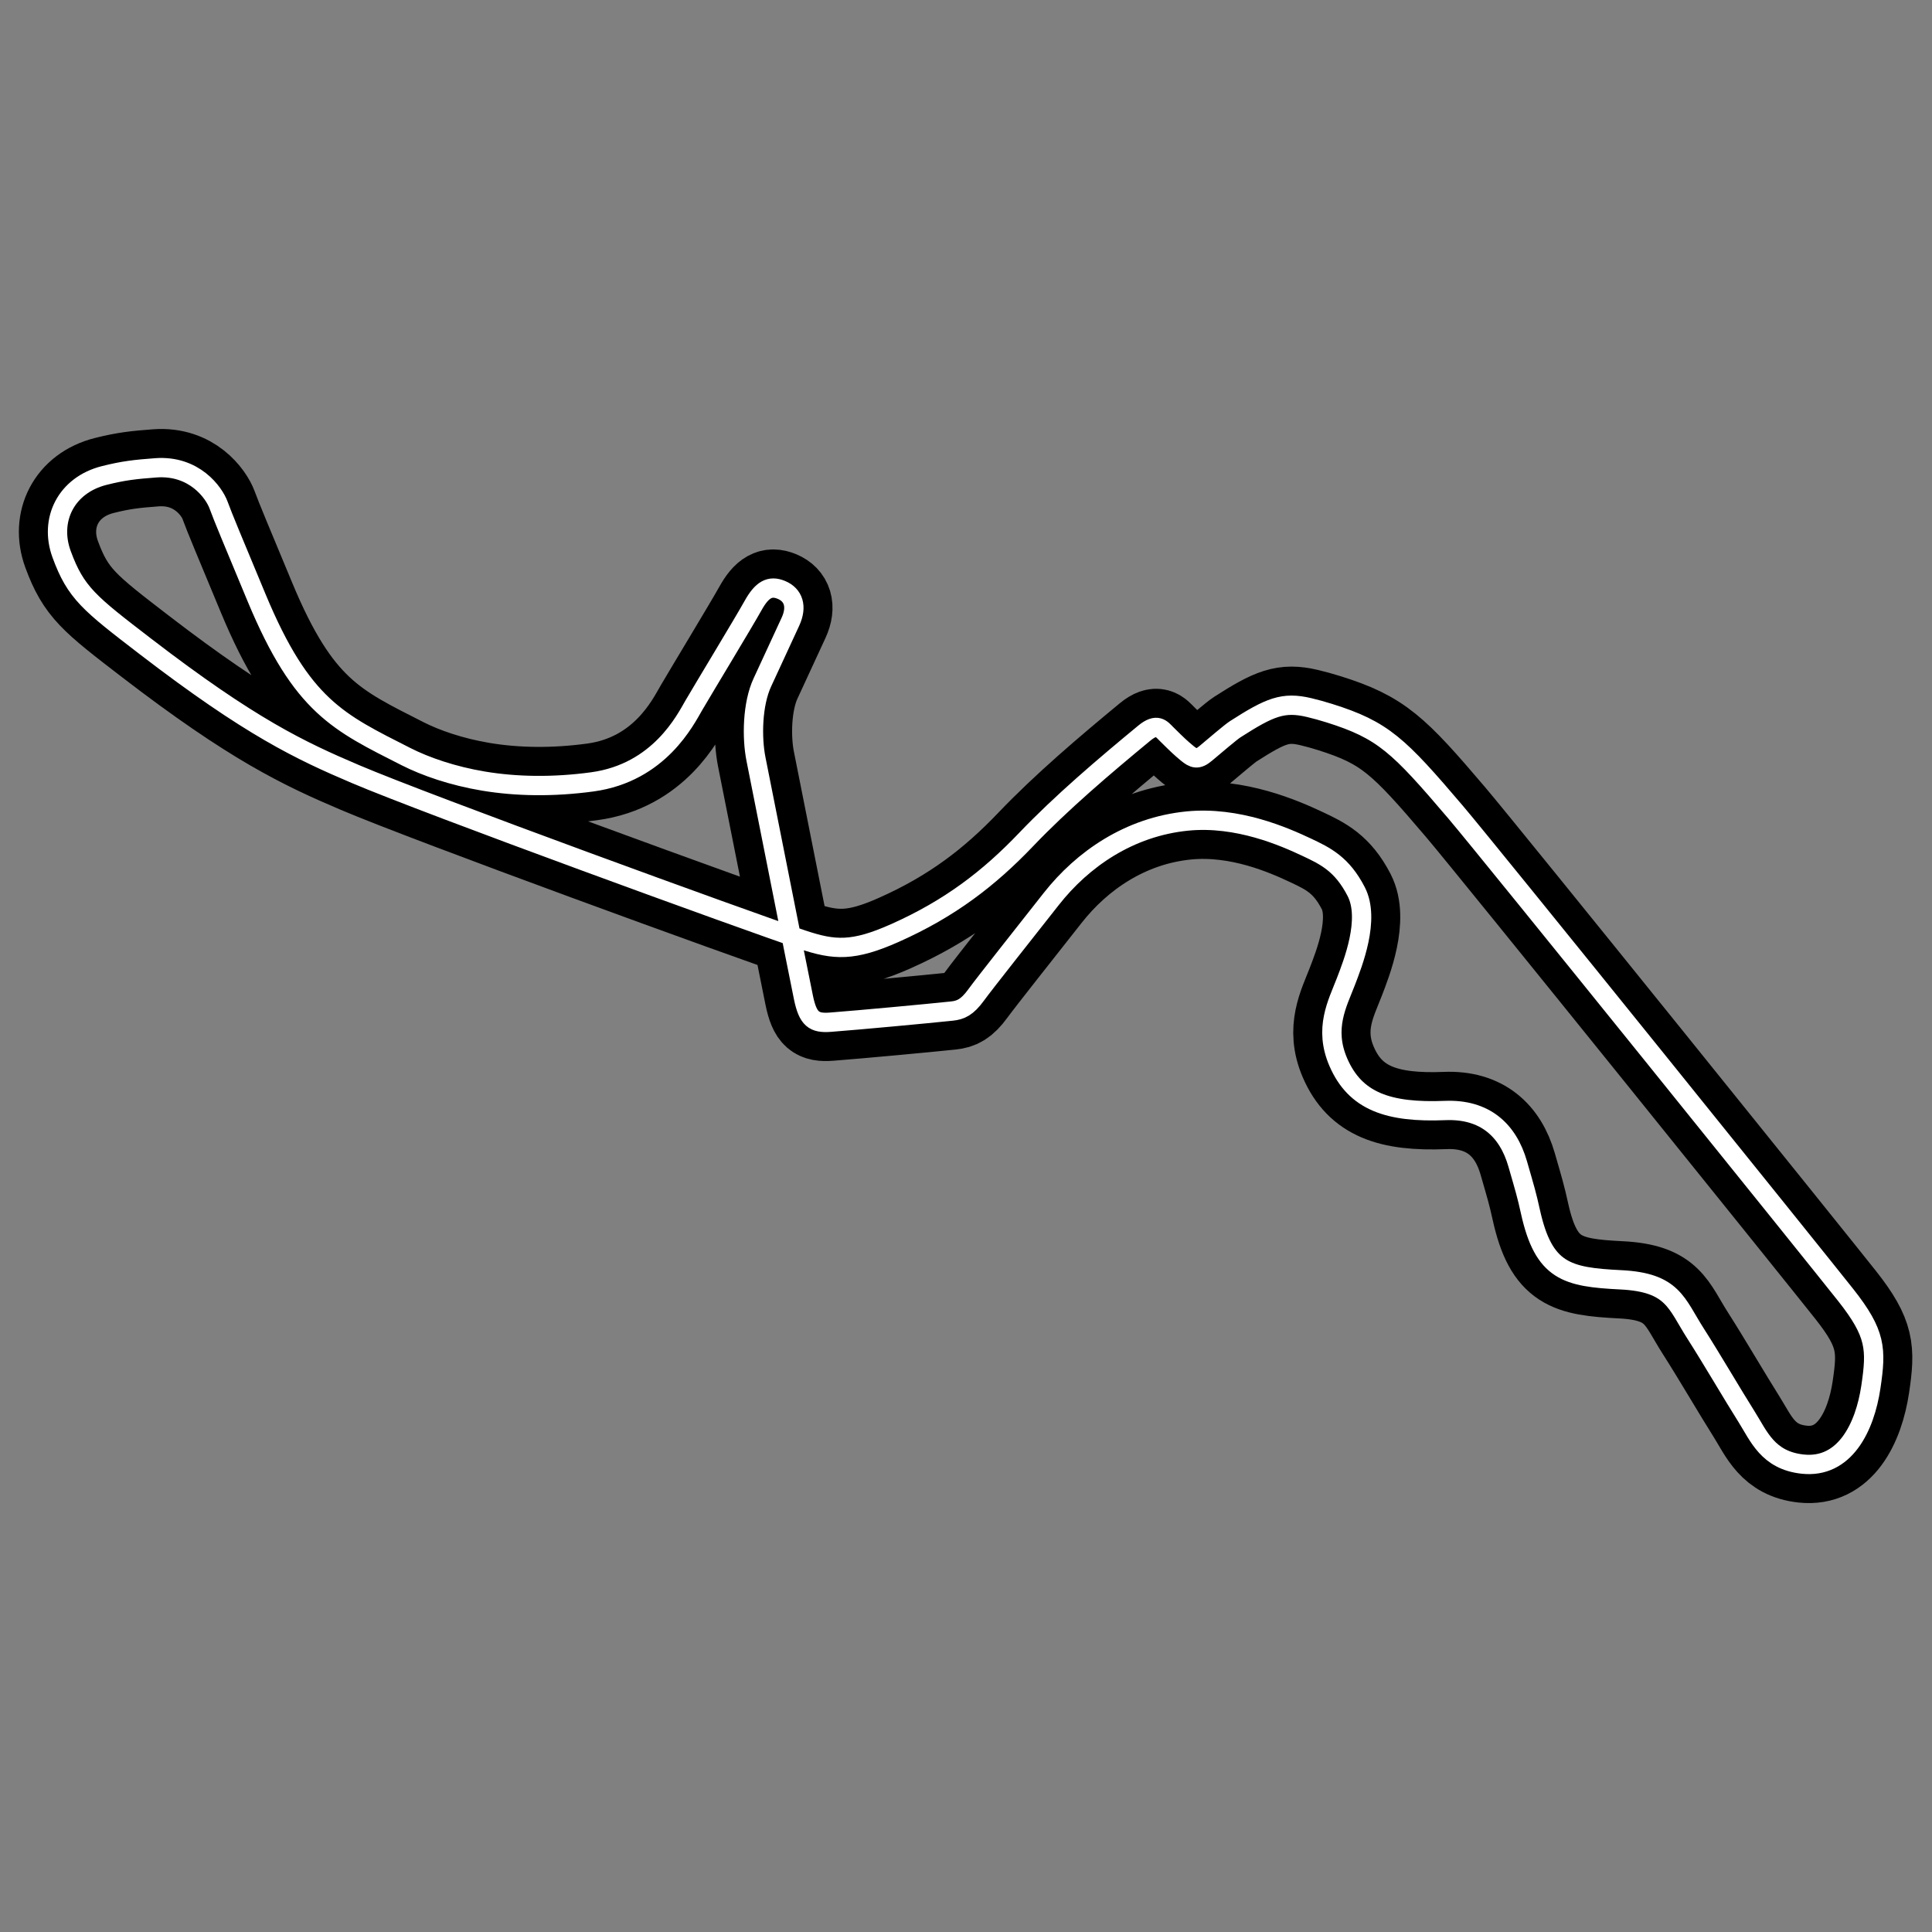 <svg width="500" height="500" xml:space="preserve" xmlns="http://www.w3.org/2000/svg">
    <rect width="100%" height="100%" fill="#808080" stroke="none"/>
    <path style="fill: none; stroke: #000; stroke-width: 20; stroke-linejoin: round; stroke-dasharray: none; stroke-opacity: 1;" d="M214.902 264.546c-4.263.328-5.803-.797-6.964-6.36-1.16-5.565-10.35-52.063-12.284-61.7-1.12-5.576-.962-14.257 1.644-19.872 2.999-6.458 5.822-12.607 7.255-15.698 1.836-3.975.773-6.955-2.322-8.247-2.978-1.244-5.03-.101-7.35 4.074-2.322 4.173-12.672 21.262-15.283 25.733-2.153 3.687-8.92 17.507-26.309 19.871-10.163 1.38-19.687 1.207-28.146-.199-7.964-1.324-15.005-3.757-20.119-6.358-17.369-8.84-26.889-12.917-38.592-41.034-6.216-14.93-8.706-20.865-9.866-24.045-1.16-3.18-6.259-10.384-16.25-9.637-5.32.397-8.334.725-13.348 1.987-9.865 2.484-14.279 11.485-11.026 20.368 3.675 10.035 7.145 12.684 21.666 23.845 27.276 20.965 40.187 27.009 54.455 33.086 18.664 7.949 100.496 37.755 115.585 42.823 8.293 2.785 13.156 3.078 23.89-1.69 14.312-6.358 24.468-14.207 34.047-24.242 9.108-9.546 20.215-18.976 30.565-27.522 3.32-2.742 4.453-1.049 5.706.199 3 2.98 3.77 3.676 5.32 4.967 1.752 1.463 2.812 1.8 4.836.1 2.128-1.789 6.544-5.557 7.643-6.258 8.992-5.762 12.435-7.209 19.143-5.619 1.707.405 3.45.887 5.23 1.446 13.93 4.372 17.894 8.247 32.694 25.634 8.66 10.175 94.452 116.714 100.98 124.992 7.834 9.934 7.94 13.91 6.482 23.744-1.546 10.433-6.74 21.182-17.704 19.971-8.994-.993-11.294-7.23-14.509-12.32-3.577-5.663-9.067-15.082-13.154-21.461-5.028-7.85-5.807-13.238-19.345-13.91-14.025-.695-19.964-2.105-23.407-17.685-.967-4.372-1.38-5.691-3.289-12.32-2.513-8.744-8.513-14.227-18.764-13.811-14.702.596-23.273-2.344-27.661-12.519-3.772-8.743-.236-15.137 1.933-20.765 1.837-4.77 6.382-16.195 2.71-23.35-3.676-7.153-7.966-9.22-12.866-11.524-5.707-2.683-17.812-8.054-30.855-6.757-14.994 1.49-27.083 9.837-35.207 20.17-6.979 8.877-17.12 21.656-19.442 24.839-2.321 3.181-3.96 3.926-6.287 4.173-6.577.693-23.699 2.285-31.435 2.881z" />
    <path style="fill: none; stroke: #fff; stroke-width: 5; stroke-linejoin: round; stroke-dasharray: none; stroke-opacity: 1;" d="M214.902 264.546c-4.263.328-5.803-.797-6.964-6.36-1.16-5.565-10.35-52.063-12.284-61.7-1.12-5.576-.962-14.257 1.644-19.872 2.999-6.458 5.822-12.607 7.255-15.698 1.836-3.975.773-6.955-2.322-8.247-2.978-1.244-5.03-.101-7.35 4.074-2.322 4.173-12.672 21.262-15.283 25.733-2.153 3.687-8.92 17.507-26.309 19.871-10.163 1.38-19.687 1.207-28.146-.199-7.964-1.324-15.005-3.757-20.119-6.358-17.369-8.84-26.889-12.917-38.592-41.034-6.216-14.93-8.706-20.865-9.866-24.045-1.16-3.18-6.259-10.384-16.25-9.637-5.32.397-8.334.725-13.348 1.987-9.865 2.484-14.279 11.485-11.026 20.368 3.675 10.035 7.145 12.684 21.666 23.845 27.276 20.965 40.187 27.009 54.455 33.086 18.664 7.949 100.496 37.755 115.585 42.823 8.293 2.785 13.156 3.078 23.89-1.69 14.312-6.358 24.468-14.207 34.047-24.242 9.108-9.546 20.215-18.976 30.565-27.522 3.32-2.742 4.453-1.049 5.706.199 3 2.98 3.77 3.676 5.32 4.967 1.752 1.463 2.812 1.8 4.836.1 2.128-1.789 6.544-5.557 7.643-6.258 8.992-5.762 12.435-7.209 19.143-5.619 1.707.405 3.45.887 5.23 1.446 13.93 4.372 17.894 8.247 32.694 25.634 8.66 10.175 94.452 116.714 100.98 124.992 7.834 9.934 7.94 13.91 6.482 23.744-1.546 10.433-6.74 21.182-17.704 19.971-8.994-.993-11.294-7.23-14.509-12.32-3.577-5.663-9.067-15.082-13.154-21.461-5.028-7.85-5.807-13.238-19.345-13.91-14.025-.695-19.964-2.105-23.407-17.685-.967-4.372-1.38-5.691-3.289-12.32-2.513-8.744-8.513-14.227-18.764-13.811-14.702.596-23.273-2.344-27.661-12.519-3.772-8.743-.236-15.137 1.933-20.765 1.837-4.77 6.382-16.195 2.71-23.35-3.676-7.153-7.966-9.22-12.866-11.524-5.707-2.683-17.812-8.054-30.855-6.757-14.994 1.49-27.083 9.837-35.207 20.17-6.979 8.877-17.12 21.656-19.442 24.839-2.321 3.181-3.96 3.926-6.287 4.173-6.577.693-23.699 2.285-31.435 2.881z" />
</svg>
